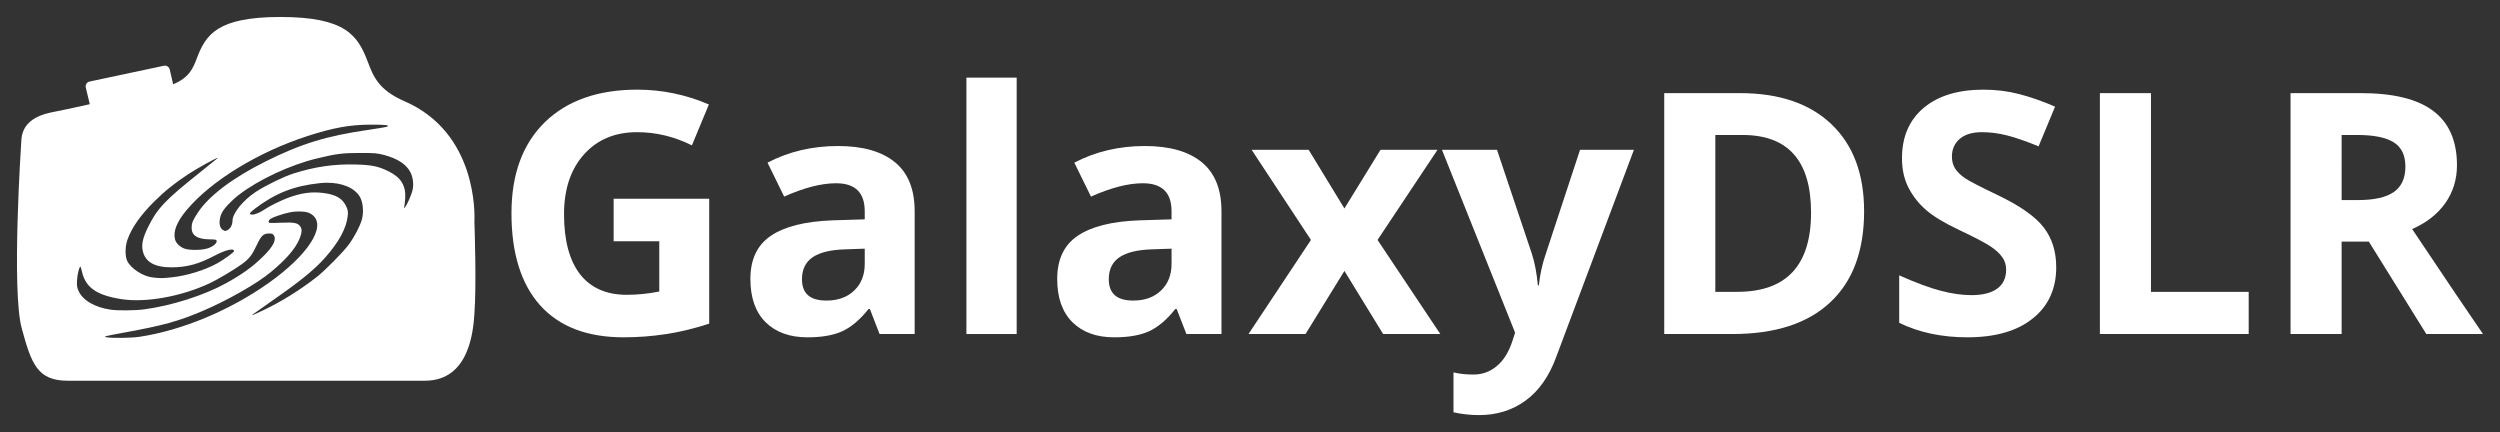 <?xml version="1.0" encoding="UTF-8" standalone="no"?>
<svg
   xmlns:dc="http://purl.org/dc/elements/1.1/"
   xmlns:cc="http://creativecommons.org/ns#"
   xmlns:rdf="http://www.w3.org/1999/02/22-rdf-syntax-ns#"
   xmlns:svg="http://www.w3.org/2000/svg"
   xmlns="http://www.w3.org/2000/svg"
   xmlns:sodipodi="http://sodipodi.sourceforge.net/DTD/sodipodi-0.dtd"
   xmlns:inkscape="http://www.inkscape.org/namespaces/inkscape"
   height="254.232"
   width="1470.956"
   fill="#000000"
   version="1.1"
   x="0px"
   y="0px"
   viewBox="0 0 490.319 84.744"
   enable-background="new 0 0 100 100"
   xml:space="preserve"
   id="svg1482"
   sodipodi:docname="logo-white.svg"
   inkscape:version="1.0.1 (3bc2e813f5, 2020-09-07)"
   inkscape:export-filename="/home/oliver/Devel/astrocamweb/static/img/icons/1024x1024.png"
   inkscape:export-xdpi="327.67999"
   inkscape:export-ydpi="327.67999"><rect x="0" y="0" width="490.319" height="84.744" fill="#333333" stroke="none"/><defs
     id="defs1486" /><sodipodi:namedview
     pagecolor="#ffffff"
     bordercolor="#666666"
     borderopacity="1"
     objecttolerance="10"
     gridtolerance="10"
     guidetolerance="10"
     inkscape:pageopacity="0"
     inkscape:pageshadow="2"
     inkscape:window-width="3840"
     inkscape:window-height="2096"
     id="namedview1484"
     showgrid="false"
     inkscape:zoom="0.026737475"
     inkscape:cx="-11833.915"
     inkscape:cy="283.04804"
     inkscape:window-x="0"
     inkscape:window-y="27"
     inkscape:window-maximized="1"
     inkscape:current-layer="svg1482"
     fit-margin-top="10"
     fit-margin-left="10"
     fit-margin-right="10"
     fit-margin-bottom="10"
     inkscape:document-rotation="0" /><path
     id="path1474"
     style="fill:#ffffff;stroke-width:3"
     d="M 165.119 10 C 128.123 10 121.239 20.387 116.076 33.965 C 113.724 40.145 111.605 45.647 101.969 49.631 L 99.959 40.896 C 99.602 39.363 98.055 38.41 96.549 38.719 L 52.734 48.033 C 51.972 48.198 51.306 48.66 50.889 49.32 C 50.472 49.974 50.343 50.773 50.523 51.529 L 52.881 61.371 C 40.881 64.035 35.831 65.093 32.318 65.768 C 26.651 66.866 13.373 69.442 12.596 82.297 C 12.353 85.918 6.756 171.217 12.789 193.33 C 18.474 214.198 21.995 224.23 39.791 224.23 L 250.256 224.23 C 276.509 224.23 278.688 194.777 279.396 185.102 C 280.671 168.047 279.543 134.4 279.42 130.812 C 279.666 125.913 280.92 78.106 238.227 59.623 C 222.924 53.002 219.858 44.933 216.609 36.383 C 210.759 20.933 203.63 10 165.119 10 z M 218.184 73.412 C 226.971 73.383 229.628 73.693 228.08 74.562 C 227.667 74.794 222.877 75.627 217.434 76.412 C 192.348 80.032 177.377 84.617 156.379 95.113 C 136.808 104.896 122.769 115.544 116.357 125.467 C 113.445 129.975 112.861 131.43 112.861 134.213 C 112.861 138.676 116.242 140.865 123.277 140.963 C 126.893 141.013 127.462 141.131 127.602 141.854 C 127.876 143.279 125.401 145.324 122.207 146.311 C 118.851 147.347 112.562 147.487 109.244 146.6 C 106.378 145.833 103.748 143.467 103.104 141.076 C 101.838 136.384 104.104 130.65 110.004 123.611 C 124.33 106.52 152.025 89.561 180.916 80.189 C 196.172 75.241 206.006 73.451 218.184 73.412 z M 212.396 90.092 C 221.104 90.113 222.252 90.213 226.32 91.309 C 234.331 93.466 239.507 96.911 241.809 101.615 C 243.301 104.665 243.744 108.715 242.953 112.102 C 242.308 114.867 239.785 120.564 238.574 121.994 C 237.804 122.904 237.796 122.899 238.096 121.762 C 238.264 121.125 238.512 118.904 238.648 116.826 C 239.139 109.351 236.16 104.494 228.898 100.926 C 222.743 97.901 219.014 97.131 209.314 96.881 C 196.766 96.557 185.499 98.191 172.941 102.156 C 167.214 103.965 156.357 109.251 150.652 113.008 C 143.171 117.935 136.936 125.638 136.936 129.953 C 136.936 132.294 135.796 134.572 134.217 135.389 C 132.553 136.249 132.811 136.237 131.381 135.516 L 131.381 135.518 C 128.97 134.301 128.607 129.729 130.59 125.512 C 131.823 122.889 136.363 118.055 140.738 114.705 C 152.438 105.749 170.879 97.148 186.506 93.359 C 198.13 90.541 201.875 90.068 212.396 90.092 z M 128.242 92.99 C 128.261 93.016 128.228 93.073 128.139 93.162 C 127.757 93.545 122.861 97.502 117.26 101.955 C 97.286 117.834 92.525 122.879 87.18 133.826 C 84.049 140.238 83.231 143.947 84.094 147.803 C 85.555 154.331 91.066 157.468 101.057 157.453 C 109.972 157.44 116.986 155.551 126.176 150.688 C 132.808 147.178 137.861 145.971 137.861 147.898 C 137.861 148.547 131.914 152.881 128.139 154.982 C 120.516 159.226 109.565 162.556 100.371 163.428 C 95.146 163.923 94.802 163.924 90.082 163.441 L 90.082 163.443 C 84.228 162.846 76.932 158.091 74.857 153.523 C 73.574 150.697 73.678 145.109 75.088 141.113 C 77.533 134.186 82.649 126.872 90.59 118.943 C 96.916 112.627 102.592 108.049 110.816 102.627 C 116.22 99.064 127.967 92.607 128.242 92.99 z M 192.418 107.633 C 201.652 107.556 209.147 110.744 212.129 116.223 C 213.871 119.423 214.309 125.282 213.113 129.395 C 211.953 133.385 208.728 139.526 205.443 143.996 C 202.196 148.416 191.612 159.161 186.703 163.021 C 177.098 170.577 165.673 177.699 155.117 182.715 C 149.081 185.583 147.872 186.066 148.764 185.246 C 149.005 185.024 153.787 181.656 159.389 177.764 C 176.984 165.536 185.147 158.909 191.588 151.623 C 199.639 142.516 204.066 134.323 204.799 127.176 C 205.05 124.728 204.931 123.848 204.096 121.955 C 201.875 116.924 198.004 114.588 190.318 113.643 C 183.431 112.795 177.362 113.642 169.574 116.533 C 165.534 118.033 158.638 121.445 156.031 123.234 C 153.235 125.154 150.374 126.371 148.625 126.383 C 146.333 126.4 146.764 125.454 150.246 122.828 C 162.34 113.706 173.067 109.495 188.361 107.867 C 189.743 107.72 191.099 107.644 192.418 107.633 z M 175.891 124.543 C 180.21 124.546 182.379 125.154 184.395 126.924 C 192.115 133.702 181.109 150.448 158.309 166.613 C 135.457 182.816 107.14 194.614 82.076 198.375 C 77.43 199.072 65.977 199.236 62.863 198.648 C 60.626 198.227 61.166 198.083 73.512 195.812 C 96.32 191.618 104.825 189.278 118.977 183.301 C 133.827 177.029 151.329 167.067 159.621 160.166 C 168.543 152.741 173.883 146.565 176.32 140.852 C 177.904 137.139 178.031 134.84 176.742 133.201 C 175.175 131.209 173.165 130.853 165.309 131.178 C 158.655 131.452 158.23 131.419 158.23 130.623 C 158.23 129.341 159.504 128.477 163.324 127.164 C 168.932 125.236 172.265 124.54 175.891 124.543 z M 158.553 137.504 C 160.035 137.503 160.665 137.746 161.215 138.531 C 163.002 141.083 161.028 145.072 155.076 150.938 C 148.794 157.128 142.935 161.372 133.232 166.758 C 120.358 173.904 101.052 180.073 84.885 182.205 C 79.46 182.921 69.402 183.006 65.086 182.373 C 55.671 180.992 48.615 176.812 46.193 171.184 C 45.322 169.157 45.199 168.207 45.381 164.842 C 45.569 161.349 46.856 156.524 47.443 157.111 C 47.556 157.223 47.944 158.593 48.309 160.154 C 50.466 169.401 56.961 173.896 71.457 176.176 C 85.799 178.431 106.838 174.645 123.576 166.797 C 128.284 164.589 138.343 158.595 142.619 155.447 C 146.822 152.353 148.497 150.191 151.238 144.32 C 153.842 138.744 155.169 137.507 158.553 137.504 z "
     transform="scale(0.333)" /><path
     d="m 120.35,38.978 h 18.744 V 63.475 q -4.557,1.487 -8.596,2.068 -4.007,0.614 -8.209,0.614 -10.697,0 -16.352,-6.269 -5.623,-6.302 -5.623,-18.065 0,-11.44 6.528,-17.839 6.56,-6.399 18.162,-6.399 7.271,0 14.026,2.909 l -3.329,8.015 q -5.171,-2.585 -10.762,-2.585 -6.496,0 -10.406,4.363 -3.91,4.363 -3.91,11.731 0,7.691 3.135,11.763 3.167,4.04 9.178,4.04 3.135,0 6.366,-0.646 v -9.857 h -8.952 z"
     style="font-style:normal;font-variant:normal;font-weight:bold;font-stretch:normal;font-size:66.185px;line-height:1.25;font-family:'Open Sans';-inkscape-font-specification:'Open Sans Bold';fill:#ffffff;fill-opacity:1;stroke:none;stroke-width:3.196"
     id="path2542" /><path
     d="m 172.509,65.511 -1.907,-4.912 h -0.259 q -2.488,3.135 -5.138,4.363 -2.618,1.196 -6.851,1.196 -5.203,0 -8.209,-2.973 -2.973,-2.973 -2.973,-8.467 0,-5.752 4.007,-8.467 4.04,-2.747 12.151,-3.038 l 6.269,-0.194 v -1.584 q 0,-5.494 -5.623,-5.494 -4.33,0 -10.18,2.618 l -3.264,-6.657 q 6.237,-3.264 13.832,-3.264 7.271,0 11.149,3.167 3.878,3.167 3.878,9.63 v 24.076 z m -2.909,-16.74 -3.813,0.129 q -4.298,0.129 -6.399,1.551 -2.101,1.422 -2.101,4.33 0,4.169 4.783,4.169 3.426,0 5.462,-1.971 2.068,-1.971 2.068,-5.235 z"
     style="font-style:normal;font-variant:normal;font-weight:bold;font-stretch:normal;font-size:66.185px;line-height:1.25;font-family:'Open Sans';-inkscape-font-specification:'Open Sans Bold';fill:#ffffff;fill-opacity:1;stroke:none;stroke-width:3.196"
     id="path2544" /><path
     d="m 199.397,65.511 h -9.857 V 15.225 h 9.857 z"
     style="font-style:normal;font-variant:normal;font-weight:bold;font-stretch:normal;font-size:66.185px;line-height:1.25;font-family:'Open Sans';-inkscape-font-specification:'Open Sans Bold';fill:#ffffff;fill-opacity:1;stroke:none;stroke-width:3.196"
     id="path2546" /><path
     d="m 232.683,65.511 -1.907,-4.912 h -0.259 q -2.488,3.135 -5.138,4.363 -2.618,1.196 -6.851,1.196 -5.203,0 -8.209,-2.973 -2.973,-2.973 -2.973,-8.467 0,-5.752 4.007,-8.467 4.04,-2.747 12.151,-3.038 l 6.269,-0.194 v -1.584 q 0,-5.494 -5.623,-5.494 -4.33,0 -10.18,2.618 l -3.264,-6.657 q 6.237,-3.264 13.832,-3.264 7.271,0 11.149,3.167 3.878,3.167 3.878,9.63 v 24.076 z m -2.909,-16.74 -3.813,0.129 q -4.298,0.129 -6.399,1.551 -2.101,1.422 -2.101,4.33 0,4.169 4.783,4.169 3.426,0 5.462,-1.971 2.068,-1.971 2.068,-5.235 z"
     style="font-style:normal;font-variant:normal;font-weight:bold;font-stretch:normal;font-size:66.185px;line-height:1.25;font-family:'Open Sans';-inkscape-font-specification:'Open Sans Bold';fill:#ffffff;fill-opacity:1;stroke:none;stroke-width:3.196"
     id="path2548" /><path
     d="m 257.115,47.058 -11.634,-17.677 h 11.182 l 7.013,11.505 7.077,-11.505 h 11.182 l -11.763,17.677 12.313,18.453 H 271.27 l -7.594,-12.377 -7.627,12.377 h -11.182 z"
     style="font-style:normal;font-variant:normal;font-weight:bold;font-stretch:normal;font-size:66.185px;line-height:1.25;font-family:'Open Sans';-inkscape-font-specification:'Open Sans Bold';fill:#ffffff;fill-opacity:1;stroke:none;stroke-width:3.196"
     id="path2550" /><path
     d="m 282.807,29.38 h 10.794 l 6.819,20.327 q 0.873,2.65 1.196,6.269 h 0.194 q 0.355,-3.329 1.39,-6.269 l 6.69,-20.327 h 10.568 L 305.17,70.132 q -2.101,5.655 -6.011,8.467 -3.878,2.812 -9.081,2.812 -2.553,0 -5.009,-0.549 v -7.821 q 1.777,0.42 3.878,0.42 2.618,0 4.557,-1.616 1.971,-1.584 3.07,-4.815 l 0.582,-1.777 z"
     style="font-style:normal;font-variant:normal;font-weight:bold;font-stretch:normal;font-size:66.185px;line-height:1.25;font-family:'Open Sans';-inkscape-font-specification:'Open Sans Bold';fill:#ffffff;fill-opacity:1;stroke:none;stroke-width:3.196"
     id="path2552" /><path
     d="m 365.603,41.435 q 0,11.666 -6.657,17.871 -6.625,6.205 -19.164,6.205 H 326.402 V 18.263 h 14.833 q 11.569,0 17.968,6.108 6.399,6.108 6.399,17.063 z m -10.406,0.259 q 0,-15.221 -13.444,-15.221 h -5.332 V 57.237 h 4.298 q 14.478,0 14.478,-15.544 z"
     style="font-style:normal;font-variant:normal;font-weight:bold;font-stretch:normal;font-size:66.185px;line-height:1.25;font-family:'Open Sans';-inkscape-font-specification:'Open Sans Bold';fill:#ffffff;fill-opacity:1;stroke:none;stroke-width:3.196"
     id="path2554" /><path
     d="m 403.284,52.39 q 0,6.399 -4.621,10.083 -4.589,3.684 -12.798,3.684 -7.562,0 -13.379,-2.844 v -9.307 q 4.783,2.133 8.079,3.005 3.329,0.873 6.076,0.873 3.296,0 5.041,-1.26 1.777,-1.26 1.777,-3.749 0,-1.39 -0.776,-2.456 -0.776,-1.099 -2.295,-2.101 -1.487,-1.002 -6.108,-3.199 -4.33,-2.036 -6.496,-3.91 -2.165,-1.874 -3.458,-4.363 -1.293,-2.488 -1.293,-5.817 0,-6.269 4.234,-9.857 4.266,-3.587 11.763,-3.587 3.684,0 7.013,0.873 3.361,0.873 7.013,2.456 l -3.232,7.788 q -3.781,-1.551 -6.269,-2.165 -2.456,-0.614 -4.848,-0.614 -2.844,0 -4.363,1.325 -1.519,1.325 -1.519,3.458 0,1.325 0.614,2.327 0.614,0.97 1.939,1.907 1.357,0.905 6.366,3.296 6.625,3.167 9.081,6.366 2.456,3.167 2.456,7.788 z"
     style="font-style:normal;font-variant:normal;font-weight:bold;font-stretch:normal;font-size:66.185px;line-height:1.25;font-family:'Open Sans';-inkscape-font-specification:'Open Sans Bold';fill:#ffffff;fill-opacity:1;stroke:none;stroke-width:3.196"
     id="path2556" /><path
     d="M 411.848,65.511 V 18.263 h 10.018 V 57.237 h 19.164 v 8.273 z"
     style="font-style:normal;font-variant:normal;font-weight:bold;font-stretch:normal;font-size:66.185px;line-height:1.25;font-family:'Open Sans';-inkscape-font-specification:'Open Sans Bold';fill:#ffffff;fill-opacity:1;stroke:none;stroke-width:3.196"
     id="path2558" /><path
     d="m 459.257,39.237 h 3.232 q 4.751,0 7.013,-1.584 2.262,-1.584 2.262,-4.977 0,-3.361 -2.327,-4.783 -2.295,-1.422 -7.142,-1.422 h -3.038 z m 0,8.144 V 65.511 H 449.239 V 18.263 h 13.767 q 9.63,0 14.252,3.523 4.621,3.49 4.621,10.632 0,4.169 -2.295,7.433 -2.295,3.232 -6.496,5.074 10.665,15.932 13.896,20.586 H 475.868 L 464.59,47.381 Z"
     style="font-style:normal;font-variant:normal;font-weight:bold;font-stretch:normal;font-size:66.185px;line-height:1.25;font-family:'Open Sans';-inkscape-font-specification:'Open Sans Bold';fill:#ffffff;fill-opacity:1;stroke:none;stroke-width:3.196"
     id="path2560" /></svg>
